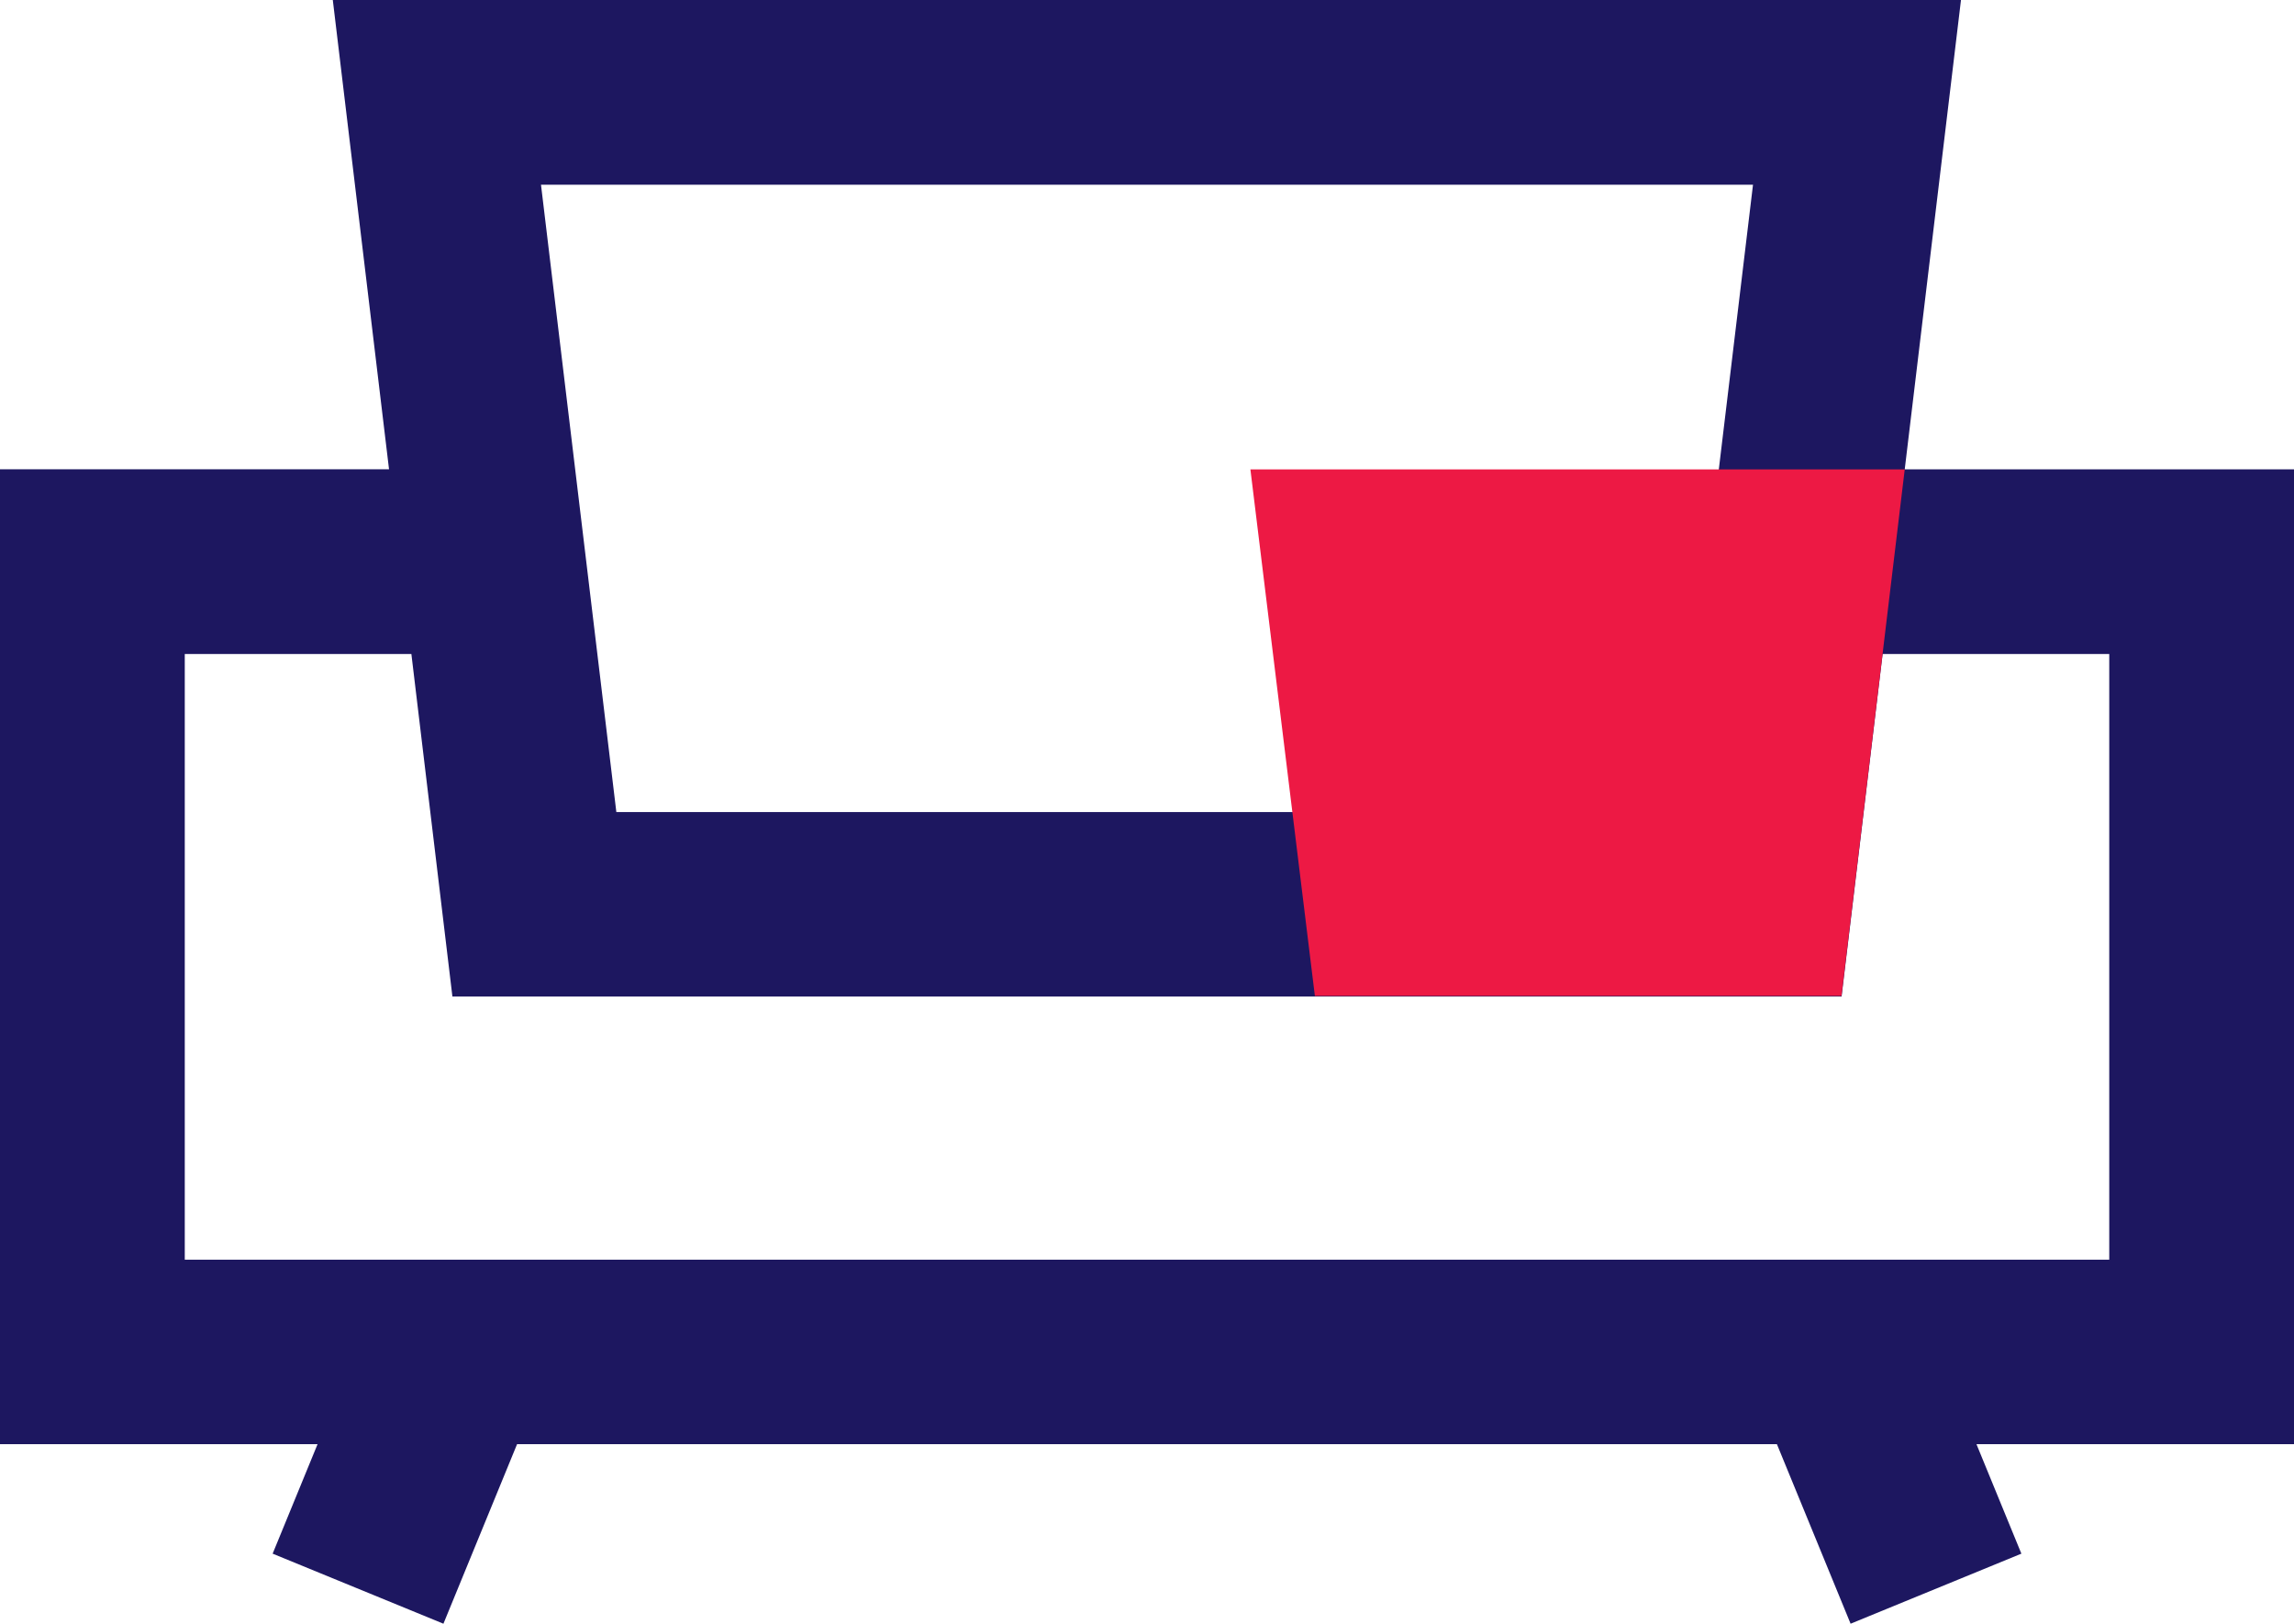 <?xml version="1.0" encoding="utf-8"?>
<!-- Generator: Adobe Illustrator 16.0.0, SVG Export Plug-In . SVG Version: 6.00 Build 0)  -->
<!DOCTYPE svg PUBLIC "-//W3C//DTD SVG 1.1//EN" "http://www.w3.org/Graphics/SVG/1.1/DTD/svg11.dtd">
<svg version="1.1" id="Слой_1" xmlns="http://www.w3.org/2000/svg" xmlns:xlink="http://www.w3.org/1999/xlink" x="0px" y="0px"
	 width="105.67px" height="74.801px" viewBox="0 0 105.67 74.801" enable-background="new 0 0 105.67 74.801" xml:space="preserve">
<path fill="#1D1760" d="M84.83,45.91l1.891-15.78H97.16v27.9H8.511v-27.9H18.95l1.89,15.78H84.83z M24.92,8.509h55.83l-3.471,28.9
	H28.391L24.92,8.509z M15.33,0l2.59,21.619H0v44.911h14.628l-2.069,5.044l7.867,3.227l3.392-8.271h58.033l3.394,8.271l7.867-3.227
	l-2.069-5.044h14.628V21.62H87.739L90.33,0H15.33z"/>
<polygon fill="#ED1944" points="87.739,21.624 84.826,45.881 60.568,45.881 57.598,21.624 "/>
</svg>
